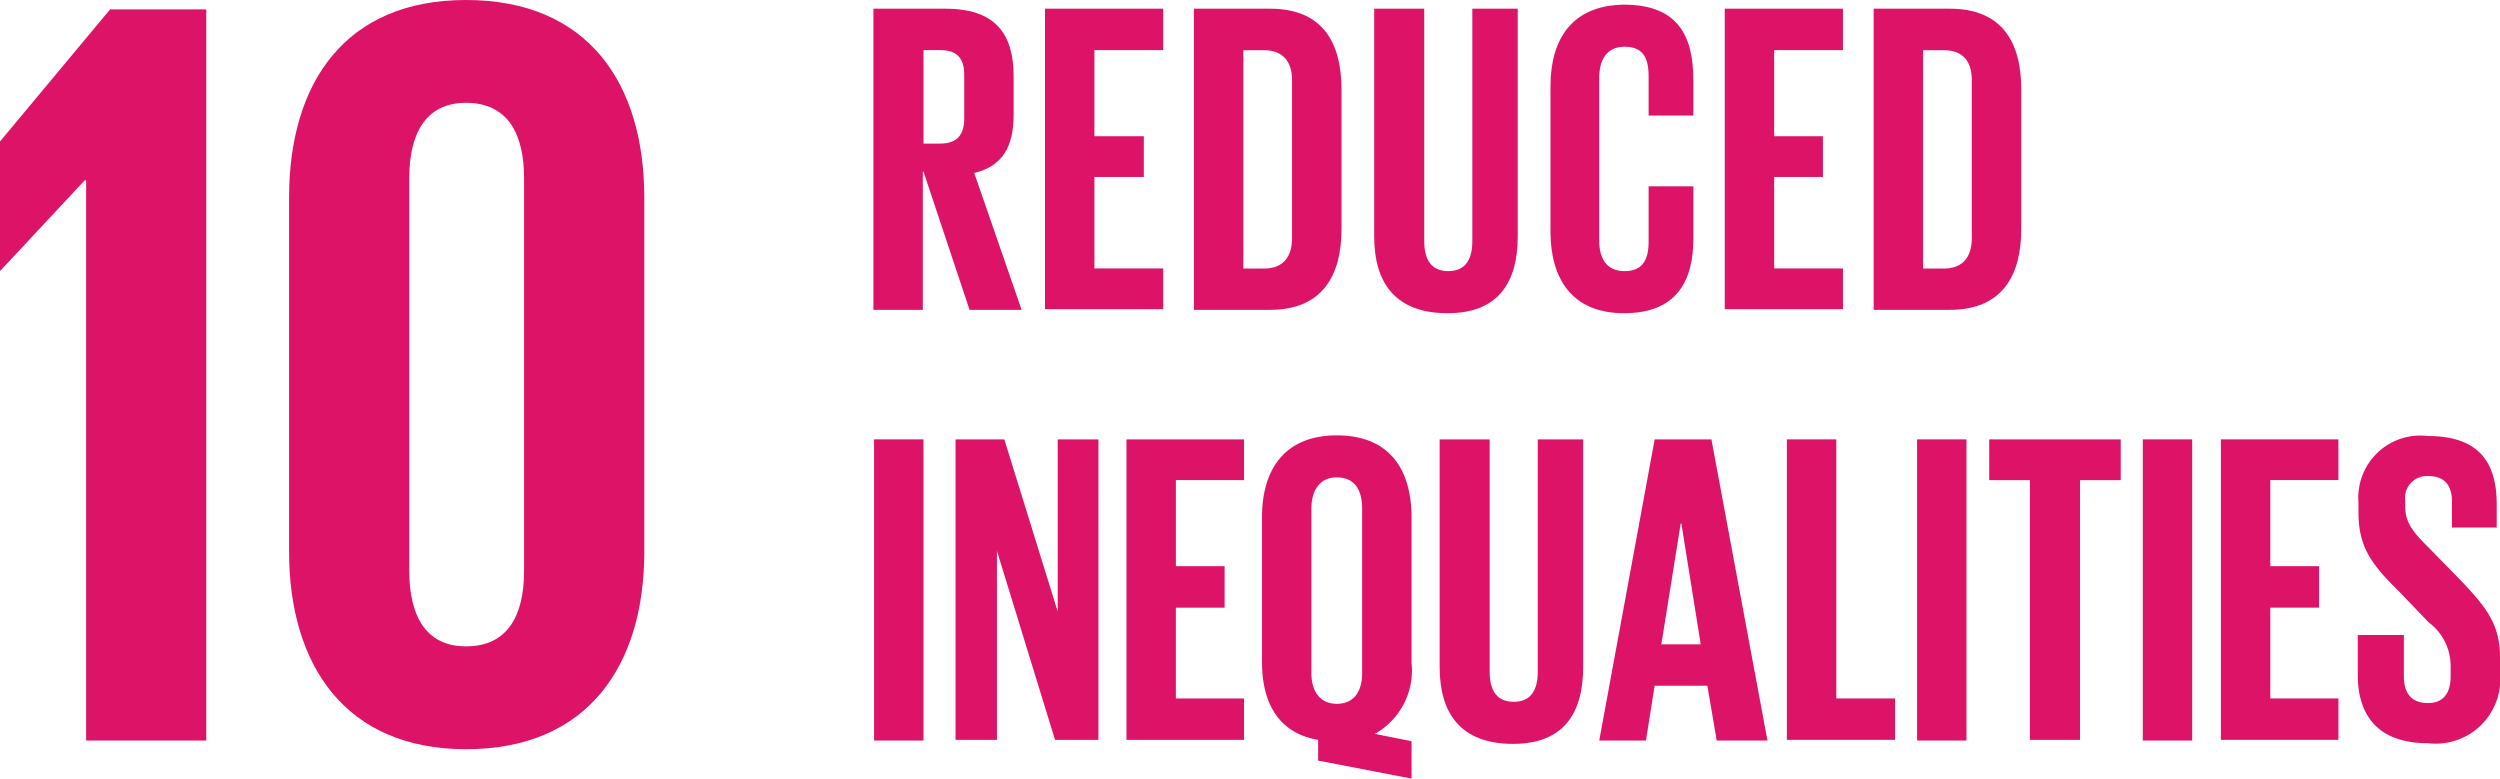 <svg xmlns="http://www.w3.org/2000/svg" width="112.382" height="35" viewBox="0 0 112.382 35">
  <g id="sdg10" transform="translate(-2799.09 -8354.664)">
    <g id="Group_1081" data-name="Group 1081" transform="translate(2838.352 8355.055)">
      <path id="Path_2329" data-name="Path 2329" d="M254.751,127.661h.75c.75,0,1.081.36,1.081,1.111v1.981c0,.72-.33,1.111-1.081,1.111h-.75Zm0,5.463,2.071,6.213h2.341l-2.131-6.153c1.261-.3,1.771-1.171,1.771-2.611v-1.741c0-1.891-.811-3.032-3.062-3.032H252.5v13.537h2.221v-6.213Z" transform="translate(-252.5 -125.8)" fill="#dd1367"/>
    </g>
    <path id="Path_2330" data-name="Path 2330" d="M283.513,137.477h-3.092v-4.112h2.221v-1.831h-2.221v-3.872h3.092V125.8H278.2v13.508h5.313Z" transform="translate(2567.866 8229.254)" fill="#dd1367"/>
    <g id="Group_1082" data-name="Group 1082" transform="translate(2852.76 8354.875)">
      <path id="Path_2331" data-name="Path 2331" d="M304.912,136.1c0,.81-.36,1.381-1.261,1.381h-.93v-9.815h.93c.9,0,1.261.57,1.261,1.351Zm-.991-10.3H300.5v13.537h3.422c2.371,0,3.212-1.561,3.212-3.632v-6.273c0-2.1-.841-3.632-3.212-3.632" transform="translate(-300.5 -125.62)" fill="#dd1367"/>
      <path id="Path_2332" data-name="Path 2332" d="M329.721,125.8H327.5v10.236c0,2.1.961,3.452,3.3,3.452,2.251,0,3.152-1.351,3.152-3.452V125.8h-2.041v10.446c0,.81-.3,1.351-1.081,1.351s-1.081-.54-1.081-1.351V125.8Z" transform="translate(-319.396 -125.62)" fill="#dd1367"/>
      <path id="Path_2333" data-name="Path 2333" d="M353.9,128.862v6.544c0,2.1.961,3.662,3.3,3.662,2.371,0,3.122-1.441,3.122-3.362v-2.341h-2.011v2.491c0,.81-.27,1.321-1.081,1.321s-1.141-.57-1.141-1.381V128.5c0-.81.33-1.411,1.141-1.411s1.081.48,1.081,1.321v1.771h2.011v-1.591c0-1.981-.69-3.392-3.122-3.392-2.341.03-3.3,1.561-3.3,3.662" transform="translate(-337.871 -125.2)" fill="#dd1367"/>
    </g>
    <path id="Path_2334" data-name="Path 2334" d="M380,139.308h5.313v-1.831h-3.092v-4.112h2.191v-1.831h-2.191v-3.872h3.092V125.8H380Z" transform="translate(2496.623 8229.254)" fill="#dd1367"/>
    <g id="Group_1083" data-name="Group 1083" transform="translate(2883.317 8355.055)">
      <path id="Path_2335" data-name="Path 2335" d="M406.712,129.012V136.1c0,.81-.36,1.381-1.261,1.381h-.93v-9.815h.93c.9,0,1.261.54,1.261,1.351M402.3,125.8v13.537h3.422c2.371,0,3.212-1.561,3.212-3.632v-6.273c0-2.1-.84-3.632-3.212-3.632Z" transform="translate(-402.3 -125.8)" fill="#dd1367"/>
    </g>
    <rect id="Rectangle_1168" data-name="Rectangle 1168" width="2.221" height="13.538" transform="translate(2838.382 8374.415)" fill="#dd1367"/>
    <path id="Path_2336" data-name="Path 2336" d="M271.224,190.3h-1.831v7.744l-2.4-7.744H264.8v13.507h1.861v-8.495l2.611,8.495h1.951Z" transform="translate(2577.244 8184.115)" fill="#dd1367"/>
    <path id="Path_2337" data-name="Path 2337" d="M295.683,192.131V190.3H290.4v13.507h5.283v-1.861h-3.062v-4.082h2.191V196h-2.191v-3.872Z" transform="translate(2559.328 8184.115)" fill="#dd1367"/>
    <g id="Group_1084" data-name="Group 1084" transform="translate(2855.822 8374.235)">
      <path id="Path_2338" data-name="Path 2338" d="M315.2,200.386c0,.81-.36,1.381-1.141,1.381s-1.141-.6-1.141-1.381V193c0-.81.36-1.411,1.141-1.411.81,0,1.141.57,1.141,1.411ZM314.062,189.7c-2.341,0-3.362,1.531-3.362,3.662v6.544c0,1.831.75,3.182,2.521,3.482v.931l4.2.81v-1.681l-1.651-.33a3.26,3.26,0,0,0,1.651-3.182v-6.544c0-2.161-.991-3.692-3.362-3.692" transform="translate(-310.7 -189.7)" fill="#dd1367"/>
      <path id="Path_2339" data-name="Path 2339" d="M337.3,190.3v10.236c0,2.1.961,3.452,3.3,3.452,2.251,0,3.152-1.351,3.152-3.452V190.3h-2.041v10.446c0,.81-.3,1.351-1.081,1.351s-1.081-.54-1.081-1.351V190.3Z" transform="translate(-329.316 -190.12)" fill="#dd1367"/>
    </g>
    <path id="Path_2340" data-name="Path 2340" d="M363.992,199.515l.87-5.433h.03l.87,5.433Zm-.3-9.215L361.2,203.837h2.1l.39-2.461h2.371l.42,2.461h2.281L366.243,190.3Z" transform="translate(2509.78 8184.115)" fill="#dd1367"/>
    <path id="Path_2341" data-name="Path 2341" d="M389.3,190.3v13.507h4.863v-1.861h-2.641V190.3Z" transform="translate(2490.115 8184.115)" fill="#dd1367"/>
    <rect id="Rectangle_1169" data-name="Rectangle 1169" width="2.221" height="13.538" transform="translate(2885.268 8374.415)" fill="#dd1367"/>
    <path id="Path_2342" data-name="Path 2342" d="M423.682,203.807V192.131h1.831V190.3H419.6v1.831h1.831v11.676Z" transform="translate(2468.91 8184.115)" fill="#dd1367"/>
    <rect id="Rectangle_1170" data-name="Rectangle 1170" width="2.221" height="13.538" transform="translate(2895.414 8374.415)" fill="#dd1367"/>
    <path id="Path_2343" data-name="Path 2343" d="M459.583,201.946h-3.062v-4.082h2.191V196h-2.191v-3.872h3.062V190.3H454.3v13.507h5.283Z" transform="translate(2444.625 8184.115)" fill="#dd1367"/>
    <g id="Group_1085" data-name="Group 1085" transform="translate(2905.079 8374.266)">
      <path id="Path_2344" data-name="Path 2344" d="M474.8,198.745v1.8c0,1.771.871,3.062,3.152,3.062a2.908,2.908,0,0,0,3.242-3.182v-.66c0-1.5-.6-2.251-1.8-3.512l-1.411-1.441c-.63-.63-1.051-1.081-1.051-1.831v-.27a.981.981,0,0,1,1.051-1.111c.69,0,1.051.39,1.051,1.141v1.171h2.011v-1.051c0-1.951-.87-3.062-3.092-3.062a2.787,2.787,0,0,0-3.122,2.972v.45c0,1.561.57,2.341,1.861,3.6l1.291,1.351a2.443,2.443,0,0,1,.991,1.921v.51c0,.72-.3,1.2-1.021,1.2-.75,0-1.081-.45-1.081-1.2v-1.861Z" transform="translate(-474.8 -189.8)" fill="#dd1367"/>
    </g>
    <path id="Path_2345" data-name="Path 2345" d="M125.572,133.584v25.184h5.4V125.9h-4.322l-4.953,5.943v5.793h.03l3.782-4.052Z" transform="translate(2677.39 8229.185)" fill="#dd1367"/>
    <path id="Path_2346" data-name="Path 2346" d="M170.4,150.164v-17.65c0-1.981.72-3.392,2.551-3.392,1.891,0,2.611,1.411,2.611,3.392v17.65c0,1.981-.72,3.392-2.611,3.392-1.831,0-2.551-1.411-2.551-3.392m10.566-.87V133.385c0-5.133-2.521-8.885-8.014-8.885-5.433,0-7.954,3.722-7.954,8.885v15.909c0,5.1,2.521,8.885,7.954,8.885,5.493,0,8.014-3.782,8.014-8.885" transform="translate(2647.087 8230.164)" fill="#dd1367"/>
  </g>
</svg>
